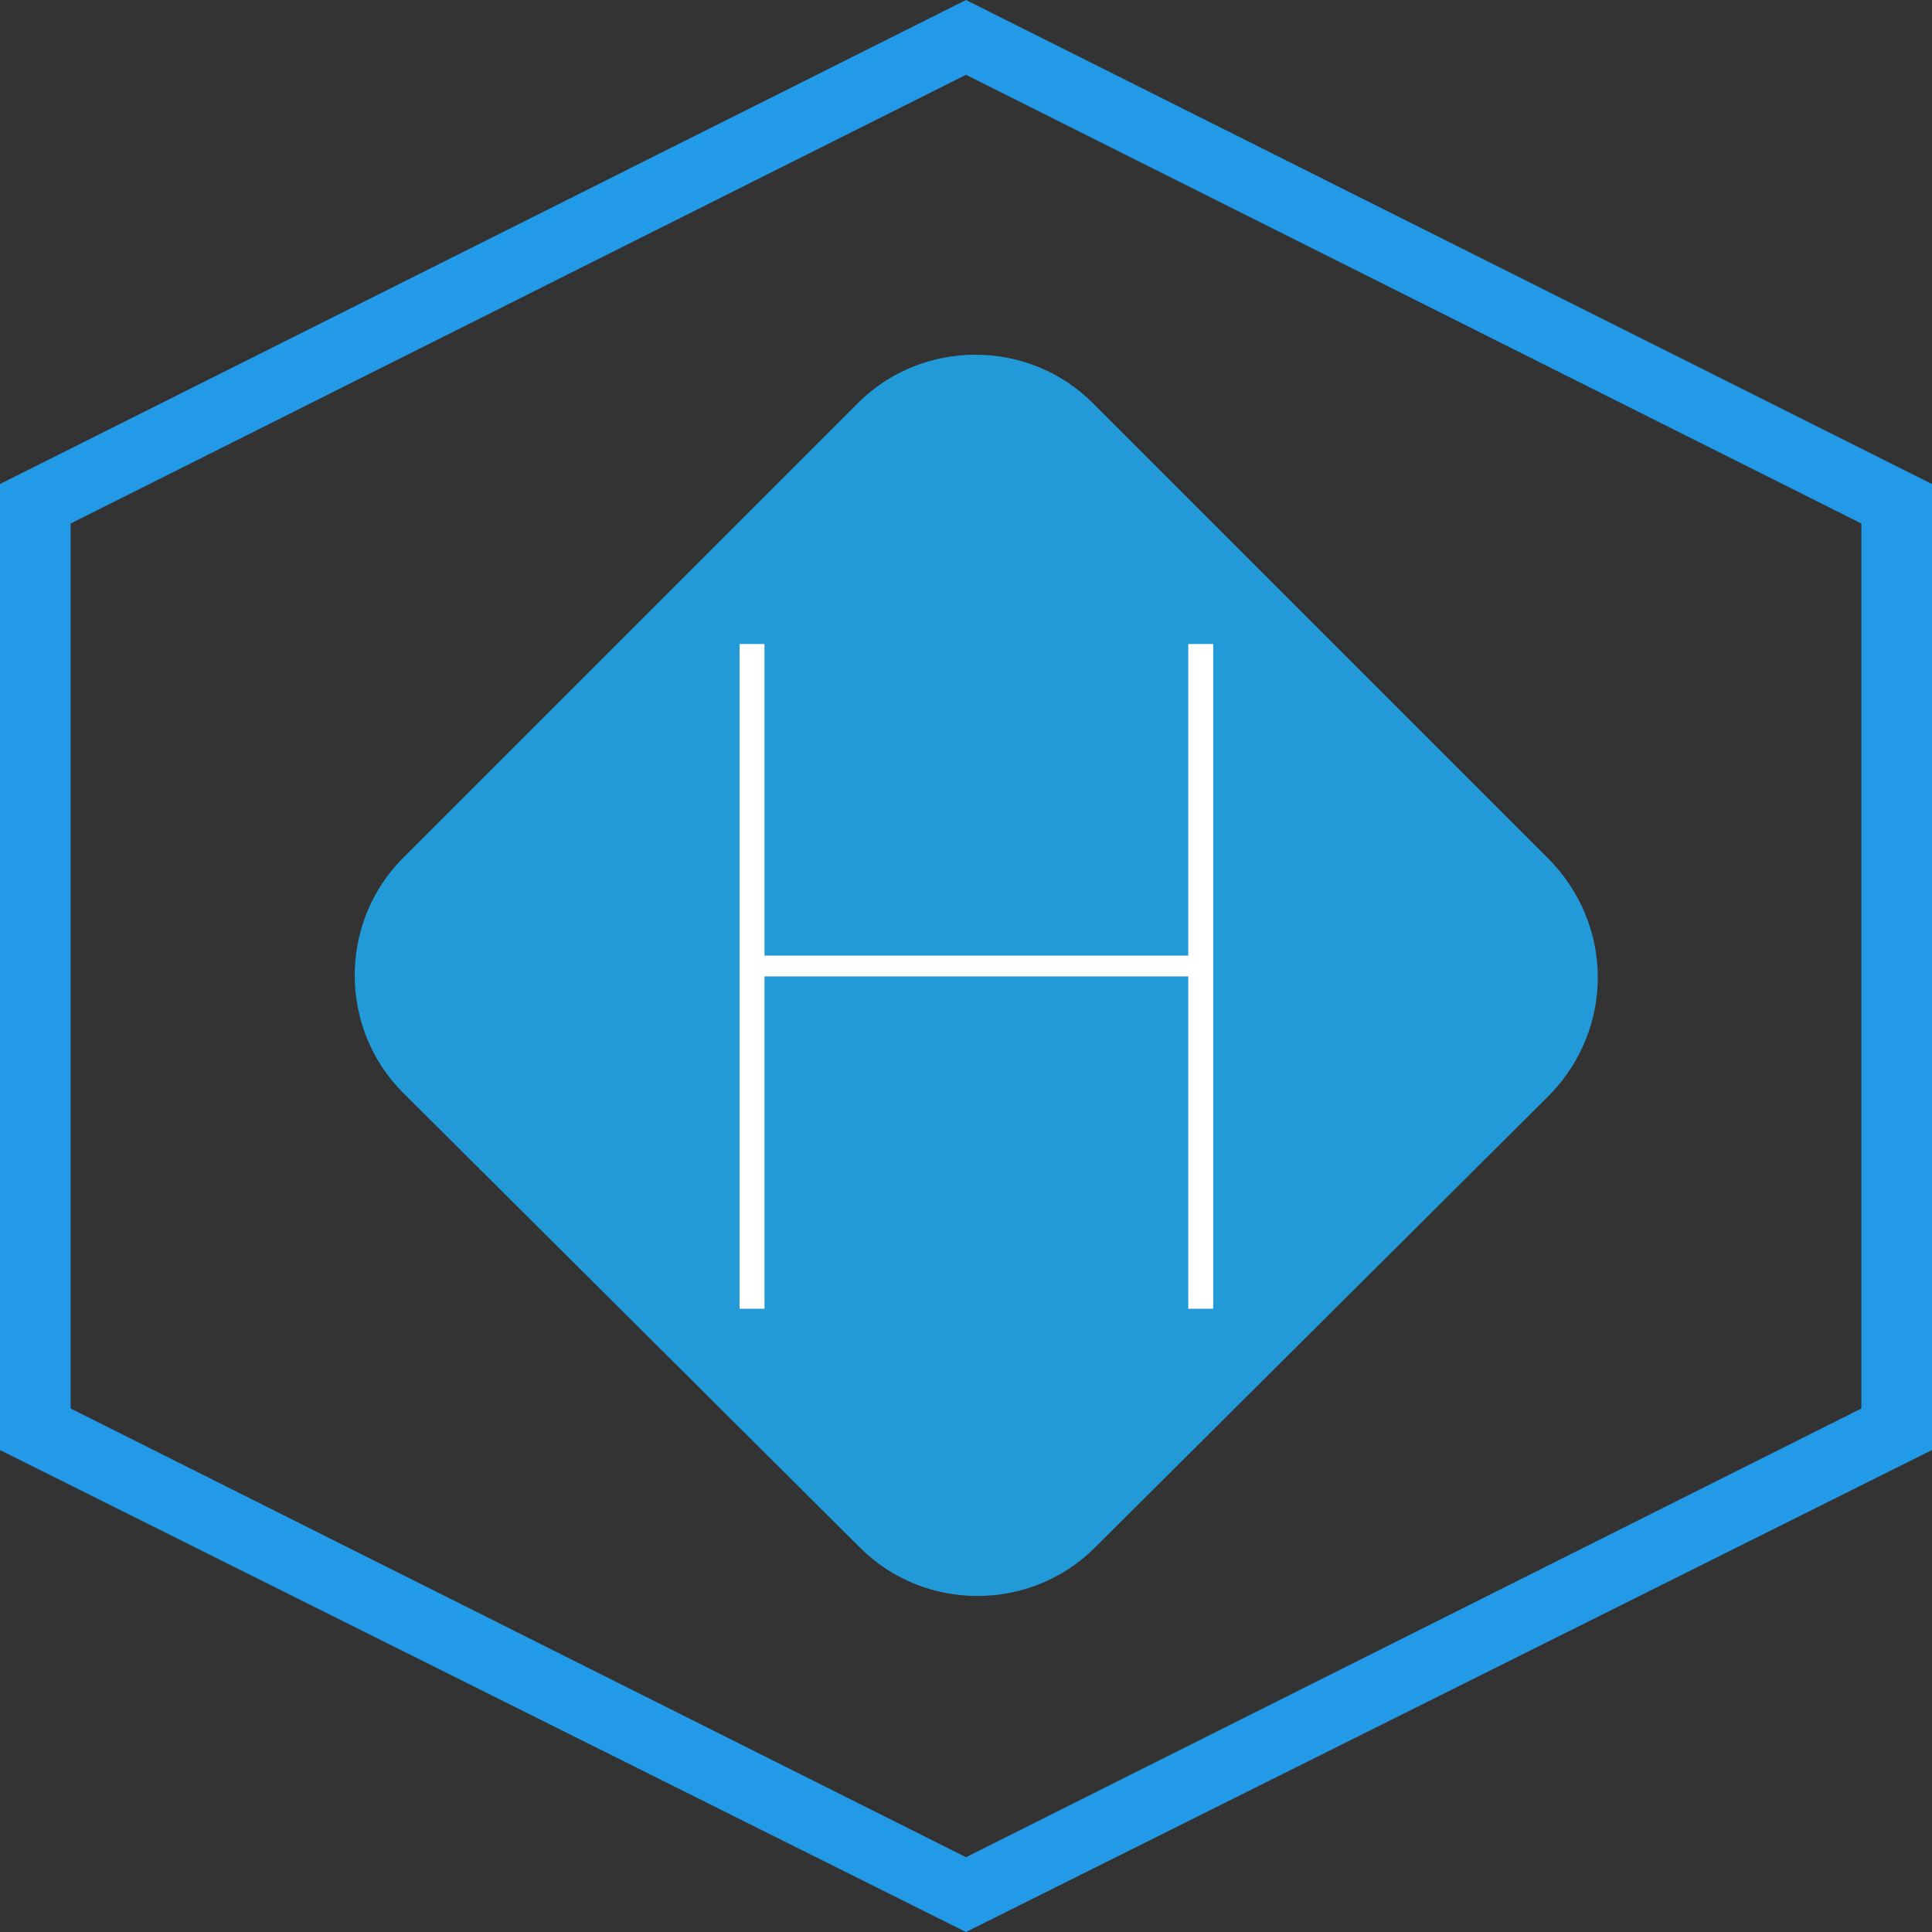 <?xml version="1.0" encoding="utf-8"?>
<!-- Generator: Adobe Illustrator 21.0.2, SVG Export Plug-In . SVG Version: 6.00 Build 0)  -->
<svg version="1.1" id="Layer_1" xmlns="http://www.w3.org/2000/svg" xmlns:xlink="http://www.w3.org/1999/xlink" x="0px" y="0px"
	 viewBox="0 0 93 93" style="enable-background:new 0 0 93 93;" xml:space="preserve">
<rect x="0" y="0" width="93" height="93" fill="#333333" stroke="none"/>
<style type="text/css">
	.st0{fill:#239AE8;}
	.st1{fill:#239AD8;}
	.st2{fill:#FFFFFF;}
</style>
<desc>Created with Sketch.</desc>
<g>
	<path class="st0" d="M46.5,2.2L91,24.5v44L46.5,90.8L2,68.5v-44L46.5,2.2 M46.5,0L0,23.3v46.5L46.5,93L93,69.8V23.3L46.5,0L46.5,0z
		"/>
</g>
<path class="st1" d="M74.6,52.7L52.7,74.5c-3.1,3.1-8.2,3.1-11.3,0l-22-21.9c-3.1-3.1-3.1-8.2,0-11.3l21.9-21.9
	c3.1-3.1,8.2-3.1,11.3,0l21.9,21.9C77.7,44.5,77.7,49.5,74.6,52.7z"/>
<path class="st2" d="M58.4,63h-1.2V47H36.8v16h-1.2V31h1.2v15h20.4V31h1.2C58.4,31,58.4,63,58.4,63z"/>
<g>
	<path class="st0" d="M46.5,3.6l43.1,21.6v42.6L46.5,89.4L3.4,67.8V25.2L46.5,3.6 M46.5,1.5L1.5,24v45l45,22.5l45-22.5V24L46.5,1.5
		L46.5,1.5z"/>
</g>
</svg>

